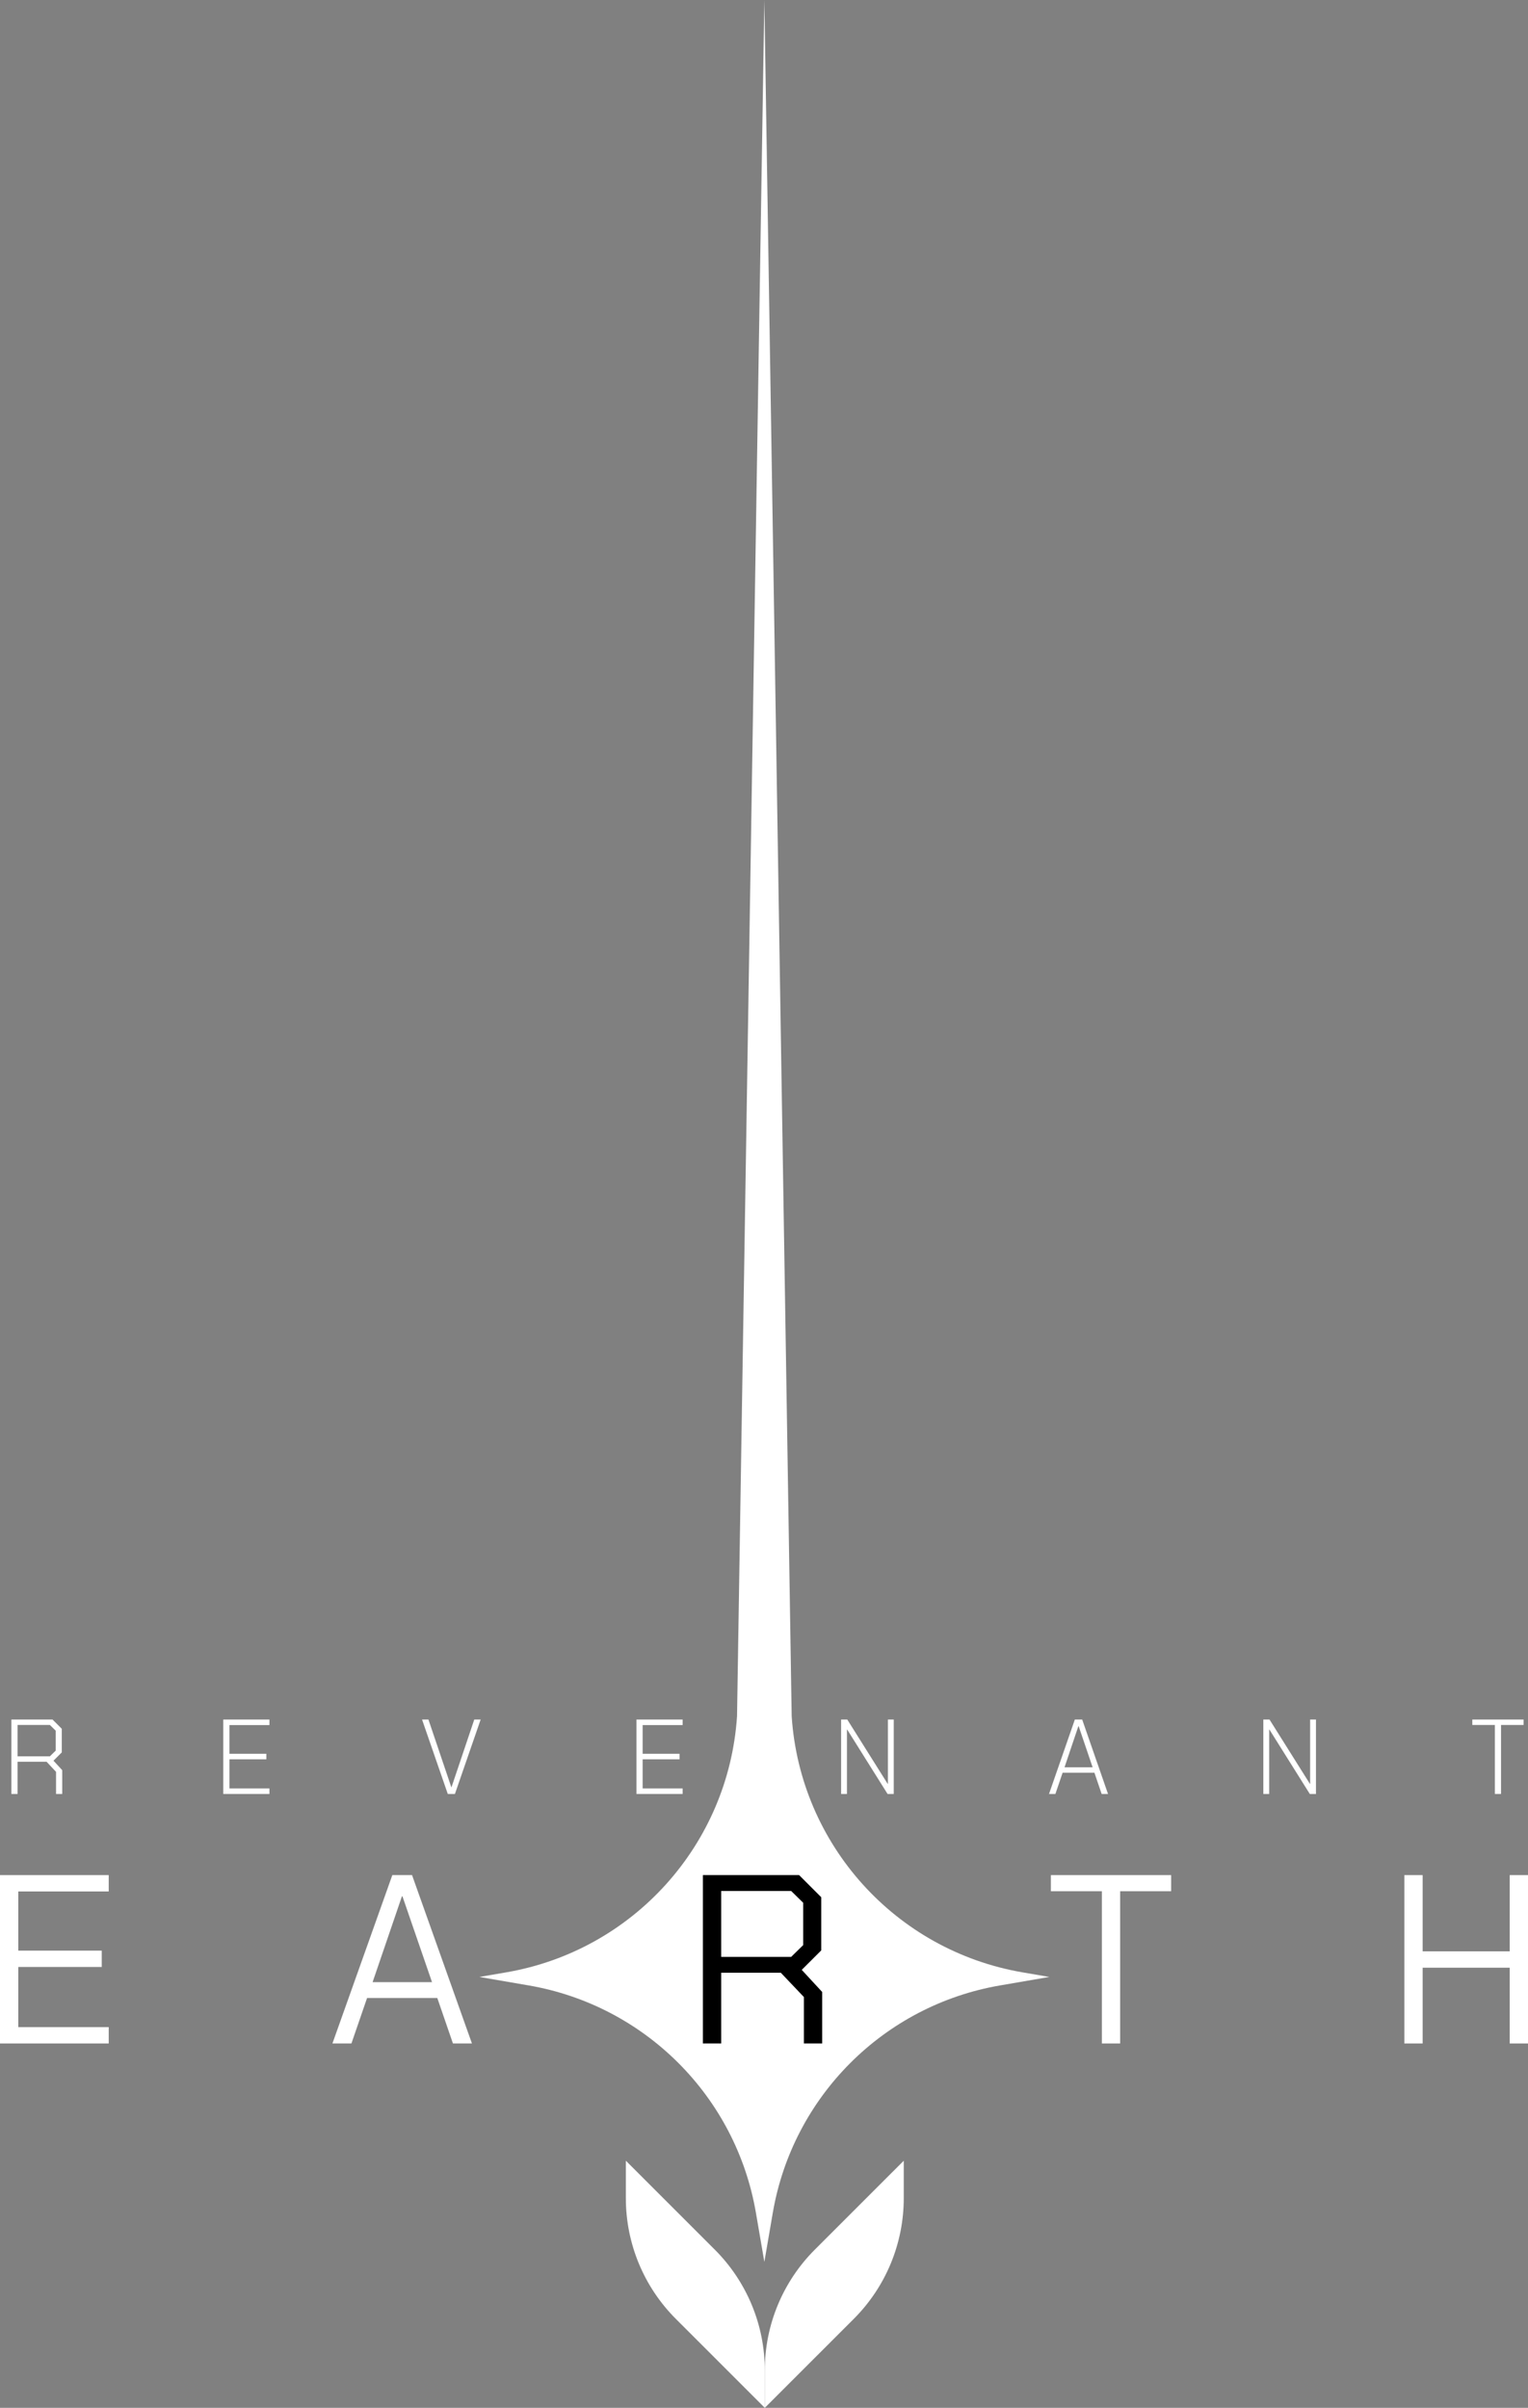<svg width="563" height="887" viewBox="0 0 563 887" fill="none" xmlns="http://www.w3.org/2000/svg">
<rect x="0" y="0" width="563" height="887" fill="#808080" stroke="none"/>
<path d="M281.63 0L291.698 632.232C294.827 679.537 329.973 718.538 376.711 726.57L386.631 728.274L368.5 731.39C325.663 738.751 292.11 772.292 284.747 815.116L281.63 833.241L278.514 815.116C271.151 772.292 237.598 738.751 194.761 731.39L176.63 728.274L186.55 726.57C233.288 718.538 268.434 679.537 271.563 632.232L281.63 0Z" fill="white"/>
<path d="M314.578 854.231L281.795 887V873.18C281.795 856.512 288.418 840.527 300.208 828.741L332.993 795.966V809.789C332.993 826.458 326.369 842.445 314.578 854.231Z" fill="white"/>
<path d="M249.012 854.231L281.795 887V873.18C281.795 856.512 275.171 840.527 263.382 828.741L230.596 795.966V809.789C230.596 826.458 237.221 842.445 249.012 854.231Z" fill="white"/>
<path d="M22.922 652.092V660.866H20.649V652.718L17.162 648.997H6.465V660.866H4.193V633.447H19.356L22.765 636.855V645.55L19.709 648.606L22.922 652.092ZM6.465 647H18.377L20.532 644.884V637.56L18.377 635.444H6.465V647Z" fill="white"/>
<path d="M82.267 633.447H99.272V635.484H84.54V646.06H98.136V648.096H84.54V658.829H99.272V660.866H82.267V633.447Z" fill="white"/>
<path d="M155.508 633.447H157.859L166.283 658.359H166.362L174.747 633.447H177.098L167.616 660.866H164.99L155.508 633.447Z" fill="white"/>
<path d="M234.513 633.447H251.518V635.484H236.786V646.06H250.382V648.096H236.786V658.829H251.518V660.866H234.513V633.447Z" fill="white"/>
<path d="M309.909 633.447H312.182L327.071 657.145H327.15V633.447H329.305V660.866H327.032L312.143 637.129H312.064V660.866H309.909V633.447Z" fill="white"/>
<path d="M396.034 633.447H398.738L408.259 660.866H405.908L403.244 653.032H391.528L388.864 660.866H386.513L396.034 633.447ZM402.578 651.034L397.445 635.914H397.327L392.233 651.034H402.578Z" fill="white"/>
<path d="M465.484 633.447H467.757L482.646 657.145H482.724V633.447H484.88V660.866H482.607L467.718 637.129H467.639V660.866H465.484V633.447Z" fill="white"/>
<path d="M550.786 635.444H542.48V633.447H561.366V635.444H553.059V660.866H550.786V635.444Z" fill="white"/>
<path d="M0 690.755H40.06V696.78H6.736V718.576H37.489V724.6H6.736V746.75H40.06V752.775H0V690.755Z" fill="white"/>
<path d="M144.554 690.755H151.821L173.89 752.775H166.888L161.127 736.03H135.248L129.487 752.775H122.486L144.554 690.755ZM159.178 730.182L148.276 698.552H148.099L137.287 730.182H159.178Z" fill="white"/>
<path d="M302.942 733.815V752.775H296.206V735.675L287.698 726.727H265.718V752.775H258.982V690.755H294.433L302.587 698.906V718.487L295.408 725.663L302.942 733.815ZM265.718 720.879H291.509L295.94 716.538V700.944L291.509 696.603H265.718V720.879Z" fill="black"/>
<path d="M405.99 696.692H387.201V690.755H431.515V696.692H412.726V752.775H405.99V696.692Z" fill="white"/>
<path d="M517.446 690.755H524.181V718.841H556.264V690.755H563V752.775H556.264V724.866H524.181V752.775H517.446V690.755Z" fill="white"/>
</svg>
